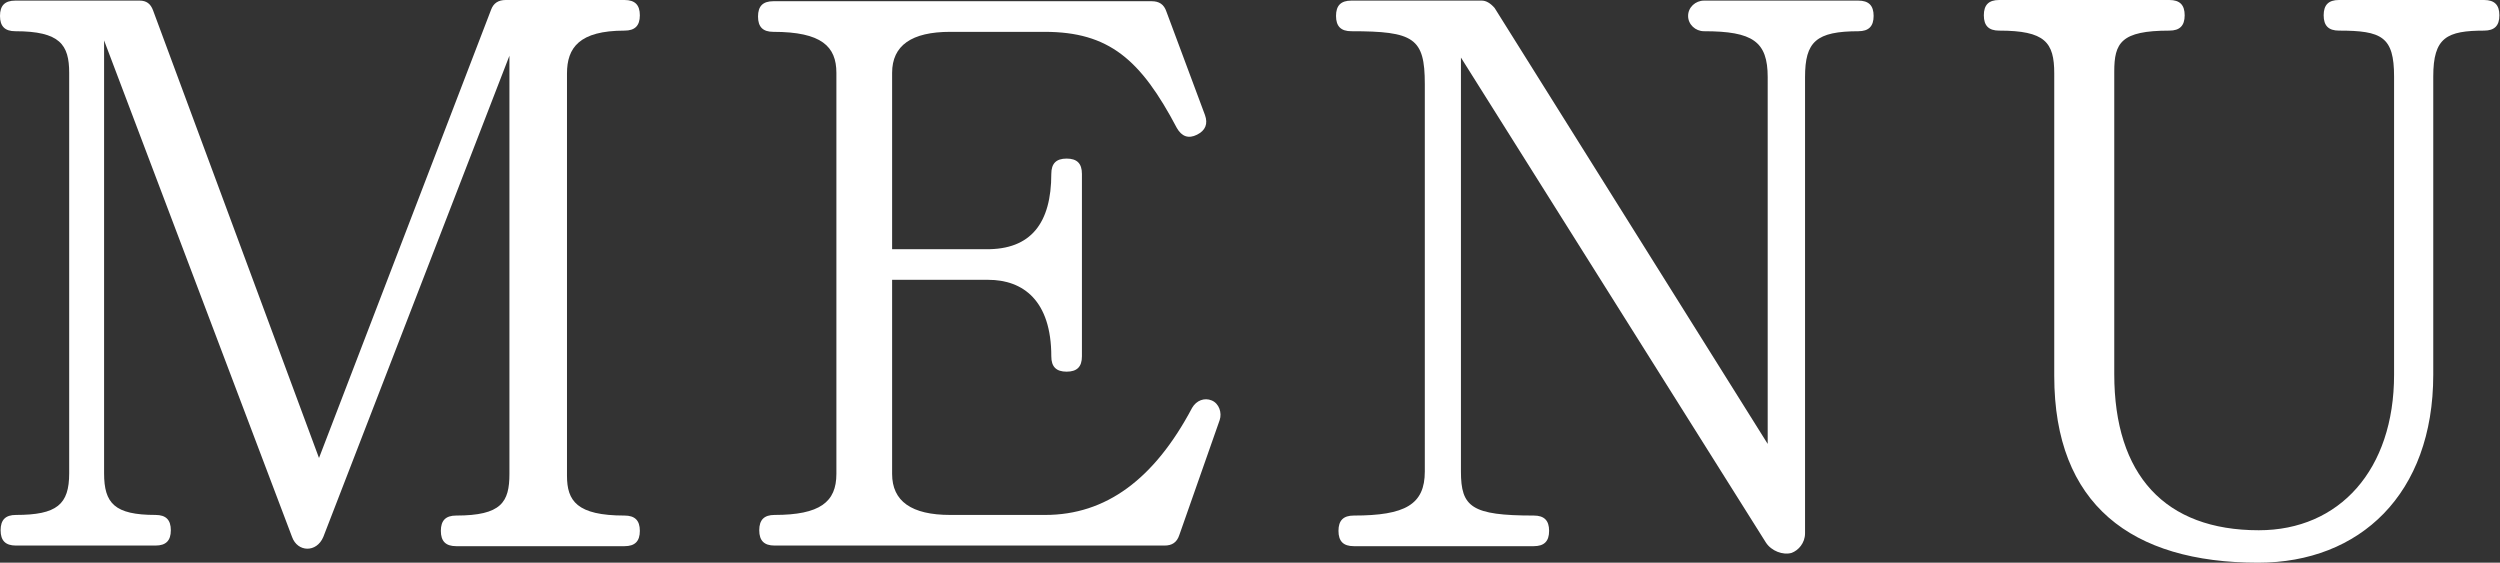 <?xml version="1.0" encoding="UTF-8"?>
<svg id="_レイヤー_2" data-name="レイヤー 2" xmlns="http://www.w3.org/2000/svg" viewBox="0 0 40.83 9.19">
  <rect x="0" y="0" width="40.83" height="9.19" fill="#333333" stroke="none"/>
  <defs>
    <style>
      .cls-1 {
        fill: #fff;
        stroke-width: 0px;
      }
    </style>
  </defs>
  <g id="_レイヤー_1-2" data-name="レイヤー 1">
    <g>
      <path class="cls-1" d="m10.19,8.92h-2.74c-.17,0-.25-.08-.25-.25s.08-.25.25-.25c.74,0,.87-.22.87-.68V.91l-3.04,7.86c-.11.26-.42.25-.51,0L1.7.66v7.07c0,.49.17.68.84.68.17,0,.25.08.25.25s-.08.25-.25.25H.26c-.17,0-.25-.08-.25-.25s.08-.25.25-.25c.67,0,.87-.17.87-.68V1.19c0-.46-.15-.68-.88-.68-.17,0-.25-.08-.25-.25s.08-.25.25-.25h2.03c.11,0,.18.05.22.16l2.71,7.31L8.02.16c.04-.11.12-.16.24-.16h1.94c.17,0,.25.08.25.25s-.08.25-.25.25c-.74,0-.94.28-.94.7v6.57c0,.41.16.65.94.65.17,0,.25.08.25.25s-.08.25-.25.25Z"/>
      <path class="cls-1" d="m19.26,8.74c-.04.12-.12.17-.24.17h-6.37c-.17,0-.25-.08-.25-.25s.08-.25.25-.25c.74,0,1.01-.21,1.01-.67V1.19c0-.43-.24-.67-1.03-.67-.17,0-.25-.08-.25-.25s.08-.25.25-.25h6.18c.12,0,.2.05.24.17l.63,1.69c.05.14.01.25-.13.32-.14.07-.25.03-.33-.11-.59-1.12-1.11-1.57-2.16-1.57h-1.54q-.95,0-.95.67v2.88h1.53c.74.01,1.07-.43,1.07-1.23,0-.17.08-.25.25-.25s.25.08.25.25v2.98c0,.17-.08.25-.25.25s-.25-.08-.25-.25c0-.91-.46-1.25-1.03-1.25h-1.57v3.17q0,.67.95.67h1.55c.99,0,1.78-.58,2.4-1.75.07-.12.2-.17.32-.12s.17.2.13.32l-.66,1.88Z"/>
      <path class="cls-1" d="m30.36.51c-.7,0-.88.17-.88.75v7.45c0,.16-.11.28-.22.32-.14.04-.33-.03-.42-.17L23.86.94v6.76c0,.58.17.72,1.19.72.17,0,.25.08.25.25s-.08.25-.25.25h-2.94c-.17,0-.25-.08-.25-.25s.08-.25.25-.25c.84,0,1.16-.18,1.16-.72V1.37c0-.75-.18-.86-1.2-.86-.17,0-.25-.08-.25-.25s.08-.25.25-.25h2.13c.07,0,.14.04.21.12l4.46,7.12V1.26c0-.58-.24-.75-1.04-.75-.14,0-.26-.11-.26-.25s.12-.25.26-.25h2.52c.17,0,.25.08.25.25s-.08.25-.25.25Z"/>
      <path class="cls-1" d="m40.58.5c-.62,0-.84.11-.84.75v4.87c0,1.95-1.2,3.07-2.86,3.07-2.07,0-3.33-.95-3.33-3.05V1.2c0-.51-.15-.7-.9-.7-.17,0-.25-.08-.25-.25s.08-.25.25-.25h2.78c.17,0,.25.08.25.25s-.08.25-.25.25c-.79,0-.9.2-.9.67v4.94c0,1.65.83,2.55,2.36,2.55,1.32,0,2.21-.99,2.21-2.54V1.25c0-.65-.2-.75-.9-.75-.17,0-.25-.08-.25-.25s.08-.25.25-.25h2.37c.17,0,.25.08.25.25s-.08.25-.25.25Z"/>
    </g>
  </g>
</svg>